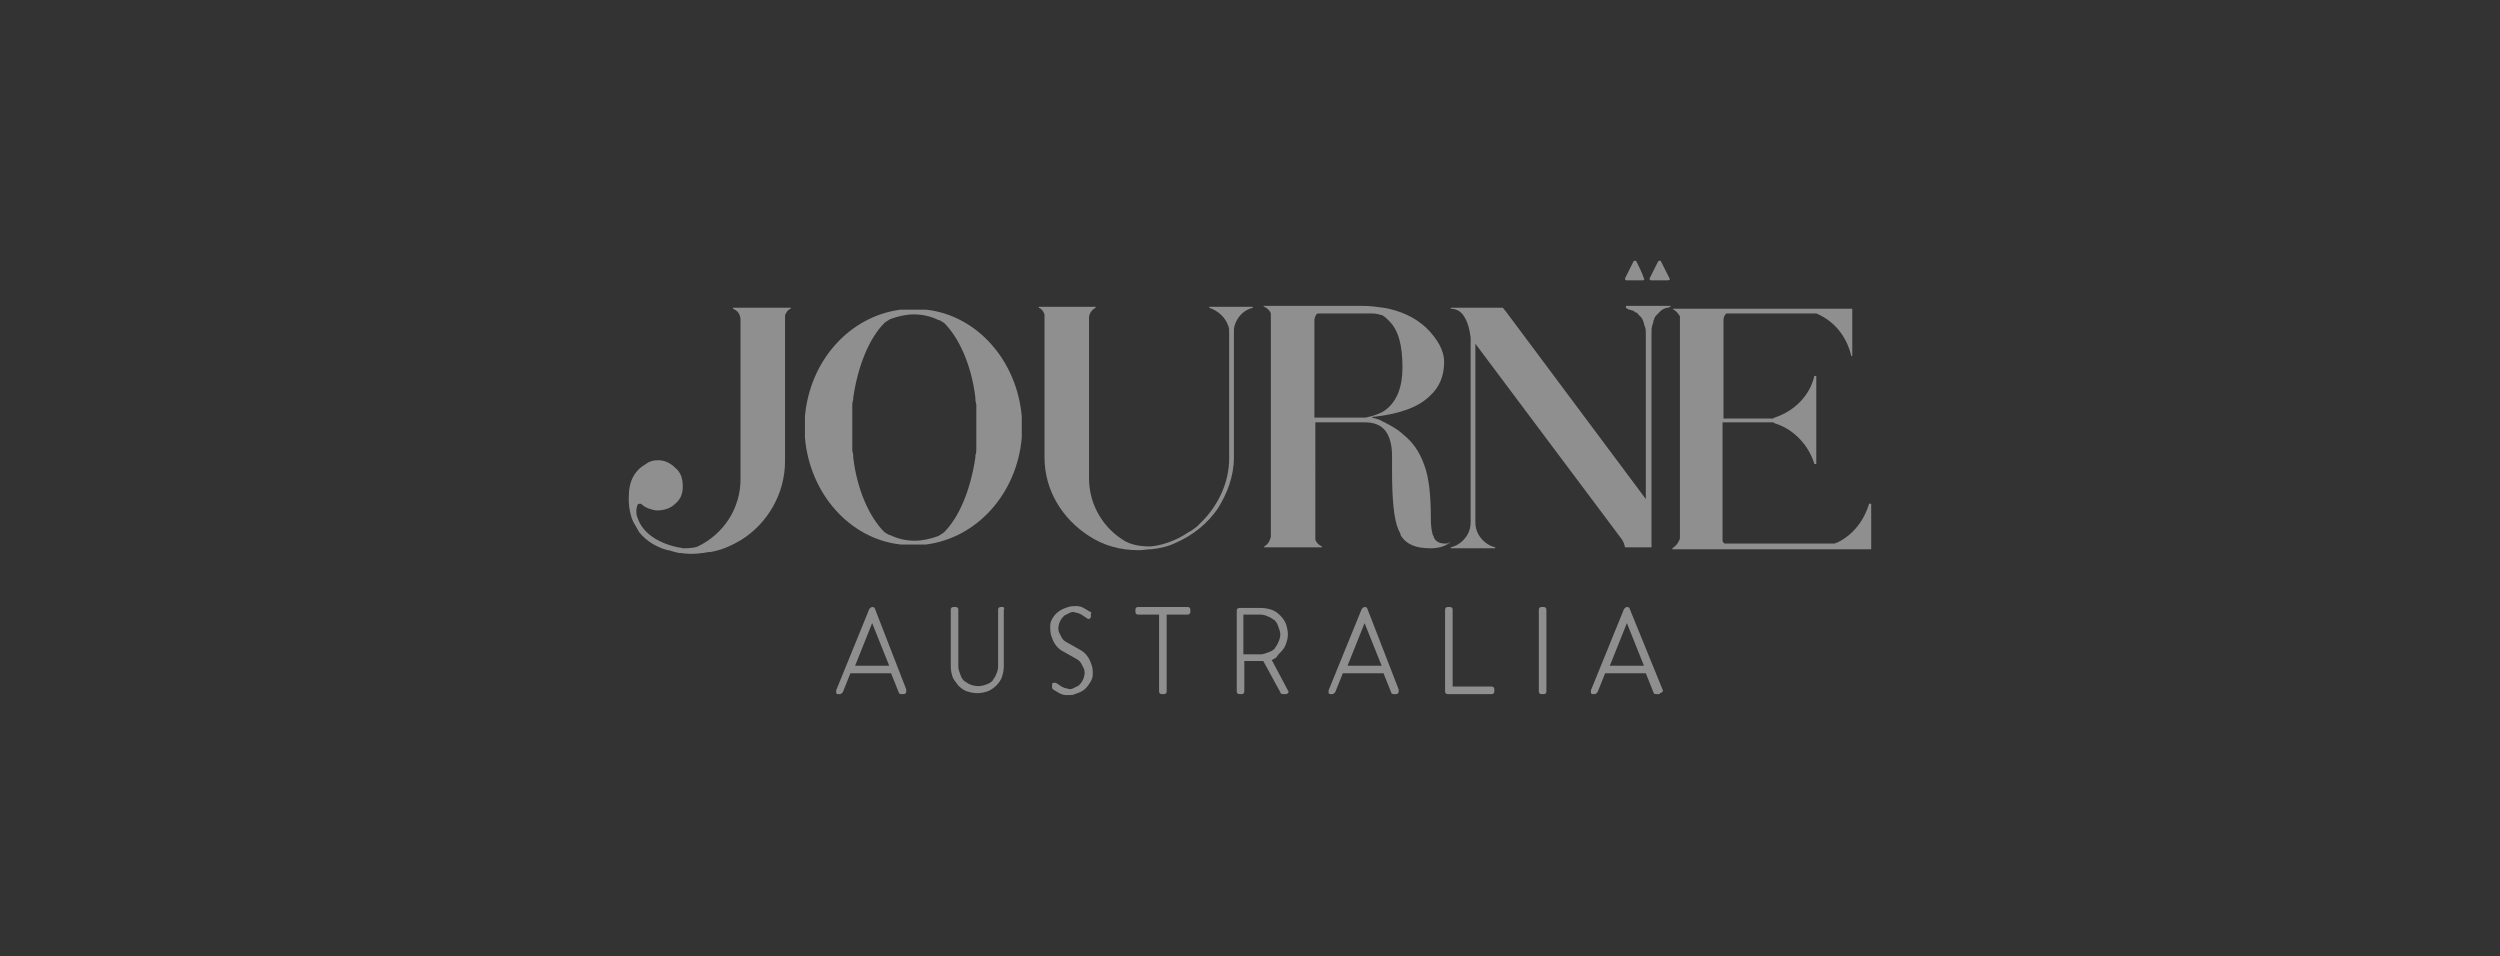 <?xml version="1.0" encoding="utf-8"?>
<!-- Generator: Adobe Illustrator 21.0.2, SVG Export Plug-In . SVG Version: 6.00 Build 0)  -->
<svg version="1.1" id="Logos" xmlns="http://www.w3.org/2000/svg" xmlns:xlink="http://www.w3.org/1999/xlink" x="0px" y="0px"
	 viewBox="0 0 264 101" style="enable-background:new 0 0 264 101;" xml:space="preserve">
<rect x="0" y="0" width="264" height="101" fill="#333333" stroke="none"/>
<style type="text/css">
	.st0{opacity:0.45;}
	.st1{fill:#FFFFFF;}
	.st2{opacity:0.45;fill:#FFFFFF;}
	.st3{fill:#FBFBFB;}
	.st4{fill:#FCFCFC;}
</style>
<g id="XMLID_42_" class="st0">
	<g id="XMLID_61_">
		<path id="XMLID_76_" class="st1" d="M92.4,64.3c0-0.1-0.1-0.2-0.3-0.2c-0.1,0-0.2,0.1-0.3,0.2l-3.5,8.6c0,0.1,0,0.2,0,0.3
			c0.1,0.1,0.1,0.1,0.2,0.1h0.2c0.1,0,0.2-0.1,0.3-0.2l0.8-2h4.3l0.8,2c0,0.1,0.1,0.2,0.3,0.2h0.2c0,0,0,0,0,0
			c0.2,0,0.3-0.1,0.3-0.3c0-0.1,0-0.1,0-0.2L92.4,64.3z M90.3,70.3l1.8-4.5l1.8,4.5H90.3z"/>
		<path id="XMLID_38_" class="st1" d="M105.9,64.1h-0.2c-0.2,0-0.3,0.1-0.3,0.3v6c0,0.3-0.1,0.6-0.2,0.8c-0.1,0.3-0.3,0.5-0.4,0.7
			c-0.2,0.2-0.4,0.3-0.7,0.4c-0.5,0.2-1.1,0.2-1.6,0c-0.3-0.1-0.5-0.3-0.7-0.4c-0.2-0.2-0.3-0.4-0.4-0.7c-0.1-0.3-0.2-0.5-0.2-0.8
			v-6c0-0.2-0.1-0.3-0.3-0.3h-0.2c-0.2,0-0.3,0.1-0.3,0.3v6c0,0.4,0.1,0.8,0.2,1.1c0.1,0.3,0.4,0.6,0.6,0.9c0.3,0.3,0.6,0.5,0.9,0.6
			c0.3,0.1,0.7,0.2,1.1,0.2c0.4,0,0.8-0.1,1.1-0.2c0.3-0.1,0.7-0.4,0.9-0.6c0.3-0.3,0.5-0.6,0.6-0.9c0.1-0.3,0.2-0.7,0.2-1.1v-6
			C106.1,64.2,106,64.1,105.9,64.1z"/>
		<path id="XMLID_37_" class="st1" d="M115.1,64.6l-0.5-0.3c-0.3-0.2-0.6-0.3-0.9-0.3c-0.3,0-0.6,0-0.9,0.1
			c-0.3,0.1-0.6,0.2-0.9,0.4c-0.3,0.2-0.5,0.4-0.7,0.7c-0.2,0.3-0.3,0.6-0.3,0.9c0,0.3,0,0.6,0.1,1c0.1,0.3,0.2,0.6,0.4,0.9
			c0.2,0.3,0.4,0.5,0.7,0.7l1.6,0.9c0.2,0.1,0.4,0.3,0.5,0.5c0.1,0.2,0.2,0.4,0.3,0.6c0,0.2,0.1,0.4,0,0.6c0,0.2-0.1,0.4-0.2,0.6
			c-0.1,0.2-0.3,0.4-0.4,0.5c-0.2,0.1-0.4,0.2-0.6,0.3c-0.2,0.1-0.4,0.1-0.6,0c-0.2,0-0.4-0.1-0.6-0.2l-0.6-0.4c-0.1,0-0.2,0-0.3,0
			c-0.1,0.1-0.1,0.1-0.1,0.2v0.3c0,0.1,0.1,0.2,0.1,0.2l0.5,0.3c0.3,0.2,0.6,0.3,0.9,0.3c0.1,0,0.2,0,0.3,0c0.2,0,0.4,0,0.6-0.1
			c0.3-0.1,0.6-0.2,0.9-0.4c0.3-0.2,0.5-0.5,0.7-0.8c0.2-0.3,0.3-0.6,0.3-0.9c0-0.3,0-0.6-0.1-0.9c-0.1-0.3-0.2-0.6-0.4-0.9
			c-0.2-0.3-0.4-0.5-0.7-0.7l-1.6-0.9c-0.2-0.1-0.4-0.3-0.5-0.5c-0.1-0.2-0.2-0.4-0.3-0.6c0-0.2-0.1-0.4,0-0.6
			c0-0.2,0.1-0.4,0.2-0.6c0.1-0.2,0.3-0.4,0.4-0.5c0.2-0.1,0.4-0.2,0.6-0.3c0.2-0.1,0.4-0.1,0.6,0c0.2,0,0.4,0.1,0.6,0.2l0.6,0.4
			c0.1,0.1,0.2,0.1,0.3,0c0.1-0.1,0.1-0.1,0.1-0.2v-0.3C115.3,64.7,115.2,64.6,115.1,64.6z"/>
		<path id="XMLID_36_" class="st1" d="M125.4,64.1h-5.2c-0.2,0-0.3,0.1-0.3,0.3v0.2c0,0.2,0.1,0.3,0.3,0.3h2.2V73
			c0,0.2,0.1,0.3,0.3,0.3h0.2c0.2,0,0.3-0.1,0.3-0.3v-8.1h2.2c0.2,0,0.3-0.1,0.3-0.3v-0.2C125.7,64.2,125.6,64.1,125.4,64.1z"/>
		<path id="XMLID_70_" class="st1" d="M135.3,68.8c0.2-0.2,0.4-0.5,0.5-0.8c0.1-0.3,0.2-0.6,0.2-1c0-0.4-0.1-0.8-0.2-1.1
			c-0.1-0.3-0.4-0.7-0.6-0.9c-0.3-0.3-0.6-0.5-0.9-0.6c-0.3-0.1-0.7-0.2-1.1-0.2h-2.3c-0.2,0-0.3,0.1-0.3,0.3V73
			c0,0.2,0.1,0.3,0.3,0.3h0.2c0.2,0,0.3-0.1,0.3-0.3v-3.2h2c0,0,0,0,0,0l1.8,3.3c0,0.1,0.1,0.2,0.3,0.2h0.3c0.1,0,0.2-0.1,0.2-0.1
			c0.1-0.1,0.1-0.2,0-0.3l-1.7-3.2c0.2-0.1,0.4-0.2,0.5-0.3C134.9,69.2,135.1,69,135.3,68.8z M131.3,64.9h1.8c0.3,0,0.6,0.1,0.8,0.2
			c0.3,0.1,0.5,0.3,0.7,0.4c0.2,0.2,0.3,0.4,0.4,0.7c0.1,0.3,0.2,0.5,0.2,0.8c0,0.3-0.1,0.6-0.2,0.8c-0.1,0.3-0.3,0.5-0.4,0.7
			c-0.2,0.2-0.4,0.3-0.7,0.4c-0.3,0.1-0.5,0.2-0.8,0.2h-1.8V64.9z"/>
		<path id="XMLID_67_" class="st1" d="M144.4,64.3c0-0.1-0.1-0.2-0.3-0.2c-0.1,0-0.2,0.1-0.3,0.2l-3.5,8.6c0,0.1,0,0.2,0,0.3
			c0.1,0.1,0.1,0.1,0.2,0.1h0.2c0.1,0,0.2-0.1,0.3-0.2l0.8-2h4.3l0.8,2c0,0.1,0.1,0.2,0.3,0.2h0.2c0,0,0,0,0,0
			c0.2,0,0.3-0.1,0.3-0.3c0-0.1,0-0.1,0-0.2L144.4,64.3z M142.3,70.3l1.8-4.5l1.8,4.5H142.3z"/>
		<path id="XMLID_31_" class="st1" d="M157.5,72.5h-4.1v-8.1c0-0.2-0.1-0.3-0.3-0.3h-0.2c-0.2,0-0.3,0.1-0.3,0.3V73
			c0,0.2,0.1,0.3,0.3,0.3h4.6c0.2,0,0.3-0.1,0.3-0.3v-0.2C157.8,72.6,157.7,72.5,157.5,72.5z"/>
		<path id="XMLID_30_" class="st1" d="M163,64.1h-0.2c-0.2,0-0.3,0.1-0.3,0.3V73c0,0.2,0.1,0.3,0.3,0.3h0.2c0.2,0,0.3-0.1,0.3-0.3
			v-8.6C163.3,64.2,163.2,64.1,163,64.1z"/>
		<path id="XMLID_62_" class="st1" d="M175.6,72.9l-3.5-8.6c0-0.1-0.1-0.2-0.3-0.2c-0.1,0-0.2,0.1-0.3,0.2l-3.5,8.6
			c0,0.1,0,0.2,0,0.3c0.1,0.1,0.1,0.1,0.2,0.1h0.2c0.1,0,0.2-0.1,0.3-0.2l0.8-2h4.3l0.8,2c0,0.1,0.1,0.2,0.3,0.2h0.2
			c0.1,0,0.2,0,0.2-0.1C175.6,73.1,175.6,73,175.6,72.9z M170,70.3l1.8-4.5l1.8,4.5H170z"/>
	</g>
	<path id="XMLID_26_" class="st1" d="M171.7,32.5L171.7,32.5L171.7,32.5C171.8,32.5,171.8,32.5,171.7,32.5c0.1,0.1,0.2,0.1,0.3,0.2
		c0,0,0,0,0.1,0c0.1,0,0.2,0.1,0.3,0.1c0,0,0,0,0,0c0.1,0,0.2,0.1,0.3,0.2c0,0,0,0,0.1,0c0.1,0,0.1,0.1,0.2,0.2c0,0,0,0,0.1,0.1
		c0.1,0.1,0.1,0.1,0.2,0.2c0,0,0,0,0,0c0.1,0.1,0.1,0.2,0.2,0.3c0,0,0,0,0,0.1c0,0.1,0.1,0.1,0.1,0.2c0,0,0,0,0,0.1
		c0,0.1,0.1,0.2,0.1,0.3c0.1,0.2,0.1,0.5,0.1,0.8v0.5v2.5v0.1v0.1v0.2v0.5v8.1v5.4L159.1,33l-0.4-0.5h-0.9h-2h-0.5h-2.1v0.1
		c0.6,0,1.1,0.3,1.4,0.8c0.6,0.9,0.7,2.3,0.7,2.3v7.6v8.4v3v0.5c0,0.4-0.1,0.8-0.3,1.2c-0.4,0.7-1,1.2-1.8,1.4v0.1h4.7v-0.1
		c-0.8-0.2-1.4-0.7-1.8-1.4c-0.2-0.4-0.3-0.8-0.3-1.2v-0.5v-3v-8.4v-7L171.3,57c0,0,0.1,0.2,0.2,0.4c0,0.1,0.1,0.3,0.1,0.4h0.4h2.4
		v-0.3h0v-0.4v-2.7v-1.2v-0.5v-5.6v-8.1v-0.5v-0.2v-0.1v-0.1v-2.5v-0.5c0-0.3,0-0.5,0.1-0.8c0-0.1,0.1-0.2,0.1-0.3c0,0,0,0,0-0.1
		c0-0.1,0.1-0.2,0.1-0.2c0,0,0,0,0-0.1c0.1-0.2,0.2-0.3,0.4-0.5c0,0,0,0,0.1-0.1c0.1-0.1,0.1-0.1,0.2-0.2c0,0,0,0,0,0
		c0.1-0.1,0.2-0.1,0.3-0.2c0,0,0,0,0,0c0.1,0,0.2-0.1,0.3-0.1c0,0,0,0,0.1,0c0.1,0,0.2-0.1,0.3-0.1c0,0,0,0,0,0v-0.1v0H171.7z"/>
	<path id="XMLID_25_" class="st1" d="M82.8,32.5h-4.6h-0.8v0.1c0.5,0.2,0.8,0.6,0.8,1.2c0,0,0,0,0,0.1l0,0v0.1v6v0.6v6.6v1.4v2
		c0,3.1-1.8,5.8-4.5,7.1c0,0,0,0,0,0c0,0,0,0,0,0c-0.2,0.1-0.6,0.2-1.5,0.2c-0.2,0-0.4-0.1-0.6-0.1c-1.5-0.3-3.7-1.2-4.3-3.2
		c-0.1-0.2-0.1-0.4-0.1-0.6c0-0.2,0-0.3,0.1-0.6c0-0.1,0.1-0.2,0.2-0.2c0.1,0,0.2,0,0.2,0c0.2,0.2,0.5,0.4,0.8,0.5
		c0.3,0.1,0.6,0.2,0.9,0.2c0.7,0,1.4-0.2,1.9-0.7c0.6-0.5,0.8-1.1,0.8-1.8c0-0.9-0.2-1.5-0.8-2c-0.5-0.5-1.1-0.8-1.8-0.8
		c-0.5,0-0.9,0.1-1.3,0.4c-1.2,0.7-1.8,1.8-1.8,3.5c0,0-0.1,1.8,0.7,3c0.1,0.2,0.3,0.5,0.4,0.7c0.8,1,1.9,1.6,3,1.9c0,0,0,0,0.1,0
		c0.3,0.1,0.7,0.2,1.1,0.3c0,0,0,0,0.1,0c0,0,0.1,0,0.1,0c1.2,0.2,2.4,0,2.9-0.1c0.1,0,0.2,0,0.2,0l0,0c1.2-0.2,2.3-0.7,3.3-1.3
		c2.7-1.7,4.6-4.8,4.6-8.3c0,0,0-0.1,0-0.1v-1.2V33.9v-0.6l0,0c0.1-0.3,0.3-0.6,0.6-0.7v-0.1H82.8z"/>
	<path id="XMLID_55_" class="st1" d="M152.6,57.4c-0.8,0-1.1-0.4-1.2-0.7c0-0.1,0-0.1-0.1-0.2c-0.1-0.4-0.2-0.9-0.2-1.6
		c0-2.6-0.2-4.5-0.7-5.8c-0.5-1.4-1.2-2.4-2.2-3.2c0,0,0,0,0,0c-0.7-0.7-2.2-1.4-2.2-1.4v0c-0.3-0.2-0.7-0.3-1.1-0.4
		c0-0.1,0.1-0.1,0.2-0.1c0,0,0.1,0,0.1,0c2.6-0.3,4.6-1,5.8-2.2c1-0.9,1.5-2.1,1.5-3.6c0-1.2-0.7-2.4-1.9-3.6
		c-1.2-1.1-2.7-1.8-4.5-2.1c-0.7-0.1-1.4-0.2-2.2-0.2h0h-3.8h-1.2h0h-2.7h-2h0h-0.8l0.1,0.1c0.3,0.1,0.6,0.4,0.7,0.7v20.1h0v3.2l0,0
		c0,0,0,0,0,0.1c0,0.1,0,0.1,0,0.2c-0.1,0.4-0.3,0.8-0.7,1v0.1h0.7h0h4.7h0h0.7v-0.1c-0.3-0.1-0.6-0.4-0.7-0.7v-0.2V45.2v-0.6h5.3
		c0.7,0,1.3,0.2,1.7,0.5c0,0,0,0,0,0c0,0,0,0,0,0c0.7,0.5,1.1,1.6,1.1,3c0,0.3,0,0.6,0,0.8v0.8c0,3.1,0.2,5.2,0.7,6.3
		c0.1,0.2,0.2,0.3,0.2,0.5c0.6,1,1.6,1.4,3.2,1.4c0.8,0,1.5-0.2,2-0.6v-0.1C153,57.4,152.8,57.4,152.6,57.4z M144.2,44.1h-5.4v-0.3
		v-6.8h0v-2.8v-0.3v-0.1c0-0.2,0.1-0.4,0.2-0.6c0.1-0.1,0.2-0.1,0.3-0.1h5.5c0.7,0,1.1,0.2,1.2,0.2c0.3,0.2,0.5,0.4,0.7,0.6
		c1,1,1.4,2.6,1.4,4.9c0,2.1-0.6,3.6-1.8,4.5C145.9,43.6,145.2,43.9,144.2,44.1L144.2,44.1z"/>
	<path id="XMLID_22_" class="st1" d="M127.7,32.5L127.7,32.5c0.9,0.3,1.7,1,2,1.9c0.1,0.2,0.1,0.5,0.1,0.8v0.5V47v1.3
		c0,0,0,0.1,0,0.1c0,2.5-1.1,4.8-2.7,6.5c-0.1,0.1-0.1,0.1-0.2,0.2c0,0,0,0,0,0c-0.1,0.1-0.1,0.1-0.2,0.2c-0.1,0.1-0.2,0.2-0.3,0.3
		c-0.3,0.2-0.6,0.5-0.9,0.6c-1.9,1.3-3.7,1.5-4.1,1.5c0,0-0.1,0-0.1,0c-1.2,0-2-0.3-2.4-0.5c-2.3-1.3-3.9-3.8-3.9-6.7v-2v-1.4v-6.6
		v-0.6v-5.3v-0.9l0,0c0,0,0,0,0-0.1c0-0.5,0.3-0.9,0.7-1.1v-0.1h-0.7h-4.7h-0.6v0.1c0.3,0.1,0.5,0.4,0.6,0.7l0,0v1.4v12.4v1.2
		c0,0,0,0.1,0,0.1c0,3.5,1.9,6.5,4.7,8.3c1.5,1,3.3,1.5,5.2,1.5c0,0,0,0,0.1,0c0.4,0,0.8-0.1,1.3-0.1c0,0,0,0,0,0
		c0.9-0.1,1.8-0.3,2.6-0.7c1.8-0.8,3.3-2,4.4-3.6c1-1.6,1.7-3.4,1.7-5.4c0,0,0-0.1,0-0.2V35.6v-0.5c0-0.3,0-0.5,0.1-0.8
		c0.3-0.9,1-1.6,1.9-1.8v-0.1H127.7z"/>
	<path id="XMLID_51_" class="st1" d="M107.9,45.1c0-0.1,0-0.1,0-0.2c0-0.1,0-0.2,0-0.3c0-0.2,0-0.3,0-0.5c0,0,0,0,0-0.1
		c-0.5-5.9-4.7-10.7-10.1-11.3c-0.1,0-0.1,0-0.2,0c-0.1,0-0.1,0-0.2,0l0,0c0,0-0.1,0-0.2,0c-0.2,0-0.4,0-0.6,0c0,0,0,0-0.1,0
		c0,0,0,0,0,0c0,0,0,0,0.1,0c0,0,0,0-0.1,0c0,0,0,0-0.1,0c0,0,0,0,0.1,0c0,0-0.1,0-0.1,0c-0.3,0-0.6,0-0.8,0c0,0,0,0-0.1,0
		c0,0-0.1,0-0.1,0c-0.1,0-0.2,0-0.3,0c-5.4,0.7-9.6,5.4-10.1,11.3c0,0,0,0,0,0.1c0,0.2,0,0.3,0,0.5c0,0.1,0,0.2,0,0.3
		c0,0.1,0,0.1,0,0.2c0,0,0,0,0,0c0,0,0,0,0,0c0,0.1,0,0.1,0,0.2c0,0.1,0,0.2,0,0.3c0,0.2,0,0.3,0,0.5c0,0,0,0,0,0.1
		c0.5,5.9,4.7,10.7,10.1,11.3c0.1,0,0.1,0,0.2,0c0.1,0,0.1,0,0.2,0l0,0c0,0,0.1,0,0.2,0c0.2,0,0.4,0,0.6,0c0,0,0,0,0.1,0
		c0,0,0,0,0,0c0,0,0,0-0.1,0c0,0,0,0,0.1,0c0,0,0,0,0.1,0c0,0,0,0-0.1,0c0,0,0.1,0,0.1,0c0.3,0,0.6,0,0.8,0c0,0,0,0,0.1,0
		c0,0,0.1,0,0.1,0c0.1,0,0.2,0,0.3,0c5.4-0.7,9.6-5.4,10.1-11.3c0,0,0,0,0-0.1c0-0.2,0-0.3,0-0.5c0-0.1,0-0.2,0-0.3
		C107.9,45.3,107.9,45.2,107.9,45.1C107.9,45.1,107.9,45.1,107.9,45.1C107.9,45.1,107.9,45.1,107.9,45.1z M103.1,45.2
		c0,0.2,0,0.5,0,0.7c0,0.1,0,0.2,0,0.2c0,0.2,0,0.4,0,0.6c0,0.1,0,0.2,0,0.4c0,0.1,0,0.2,0,0.3c0,0.2,0,0.4-0.1,0.7
		c0,0.1,0,0.1,0,0.2c-0.5,3.4-1.7,6.3-3.3,7.9c-0.1,0.1-0.3,0.2-0.6,0.4c-0.8,0.3-1.7,0.5-2.5,0.5c-0.9,0-1.8-0.2-2.6-0.6
		c0,0,0,0-0.1,0c0,0,0,0,0,0c-0.2-0.1-0.3-0.2-0.5-0.3c-1.6-1.6-2.9-4.5-3.3-7.9c0-0.1,0-0.1,0-0.2c0-0.2-0.1-0.4-0.1-0.6
		c0-0.1,0-0.2,0-0.3c0-0.1,0-0.2,0-0.4c0-0.2,0-0.4,0-0.6c0-0.1,0-0.2,0-0.2c0-0.2,0-0.5,0-0.7c0,0,0,0,0-0.1c0,0,0,0,0-0.1
		c0-0.2,0-0.5,0-0.7c0-0.1,0-0.2,0-0.2c0-0.2,0-0.4,0-0.6c0-0.1,0-0.2,0-0.4c0-0.1,0-0.2,0-0.3c0-0.2,0-0.4,0.1-0.7
		c0-0.1,0-0.1,0-0.2c0.5-3.4,1.7-6.3,3.3-7.9c0.1-0.1,0.3-0.2,0.6-0.4c0.8-0.3,1.7-0.5,2.5-0.5c0.9,0,1.8,0.2,2.6,0.6c0,0,0,0,0.1,0
		c0,0,0,0,0,0c0.2,0.1,0.3,0.2,0.5,0.3c1.6,1.6,2.9,4.5,3.3,7.9c0,0.1,0,0.1,0,0.2c0,0.2,0.1,0.4,0.1,0.6c0,0.1,0,0.2,0,0.3
		c0,0.1,0,0.2,0,0.4c0,0.2,0,0.4,0,0.6c0,0.1,0,0.2,0,0.2c0,0.2,0,0.5,0,0.7C103.1,45.1,103.1,45.1,103.1,45.2
		C103.1,45.2,103.1,45.2,103.1,45.2z"/>
	<g id="XMLID_48_">
		<path id="XMLID_19_" class="st1" d="M172.8,27.6c-0.1-0.1-0.2-0.1-0.3,0c-0.3,0.6-0.6,1.2-0.9,1.8c0,0,0,0,0,0c0,0,0,0,0,0
			c0,0,0,0.1,0,0.1c0,0,0.1,0.1,0.1,0.1c0,0,0,0,0,0c0,0,0,0,0,0c0.6,0,1.2,0,1.8,0c0.1,0,0.2-0.1,0.1-0.2
			C173.4,28.8,173.1,28.2,172.8,27.6z"/>
		<path id="XMLID_18_" class="st1" d="M176.3,29.4c-0.3-0.6-0.6-1.2-0.9-1.8c0-0.1-0.2-0.1-0.3,0c-0.3,0.6-0.6,1.2-0.9,1.8
			c0,0,0,0,0,0c0,0,0,0,0,0c0,0,0,0.1,0,0.1c0,0,0.1,0.1,0.1,0.1c0,0,0,0,0,0c0,0,0,0,0,0c0.6,0,1.2,0,1.8,0
			C176.3,29.6,176.4,29.5,176.3,29.4z"/>
	</g>
	<path id="XMLID_17_" class="st1" d="M197.4,53.1c-0.5,1.8-1.7,3.4-3.4,4.2c-0.1,0-0.2,0.1-0.3,0.1h-11.6c-0.1-0.1-0.2-0.2-0.2-0.3
		V45.2v-0.6h2.3h3c0.1,0,0.1,0,0.2,0.1c2,0.6,3.6,2.3,4.2,4.3h0.2v-4.4v-0.3v-0.2v-4.4h-0.2c-0.5,2.1-2.1,3.7-4.2,4.4
		c-0.1,0-0.1,0.1-0.2,0.1h-3H182v-0.3v-6.8h0v-3.2l0,0c0,0,0,0,0-0.1c0-0.3,0.1-0.5,0.3-0.7h2h6.8h0.7c1.9,0.8,3.2,2.4,3.7,4.5h0.1
		v-5h-1.1h-3.4h-1.8h-5h-1.1H182h0h-0.8h-1.8h-1.2h-0.8h0h-0.7v0.1c0.3,0.1,0.5,0.4,0.7,0.7V34v19.4h0v3.2l0,0c0,0,0,0,0,0.1
		c0,0.1,0,0.3-0.1,0.4c-0.1,0.3-0.4,0.6-0.7,0.8v0.1h0.8h0h0.8h2.8h1.1h0h0.8h8.5h2.7h0.2h3.3v-4.8H197.4z"/>
</g>
</svg>
